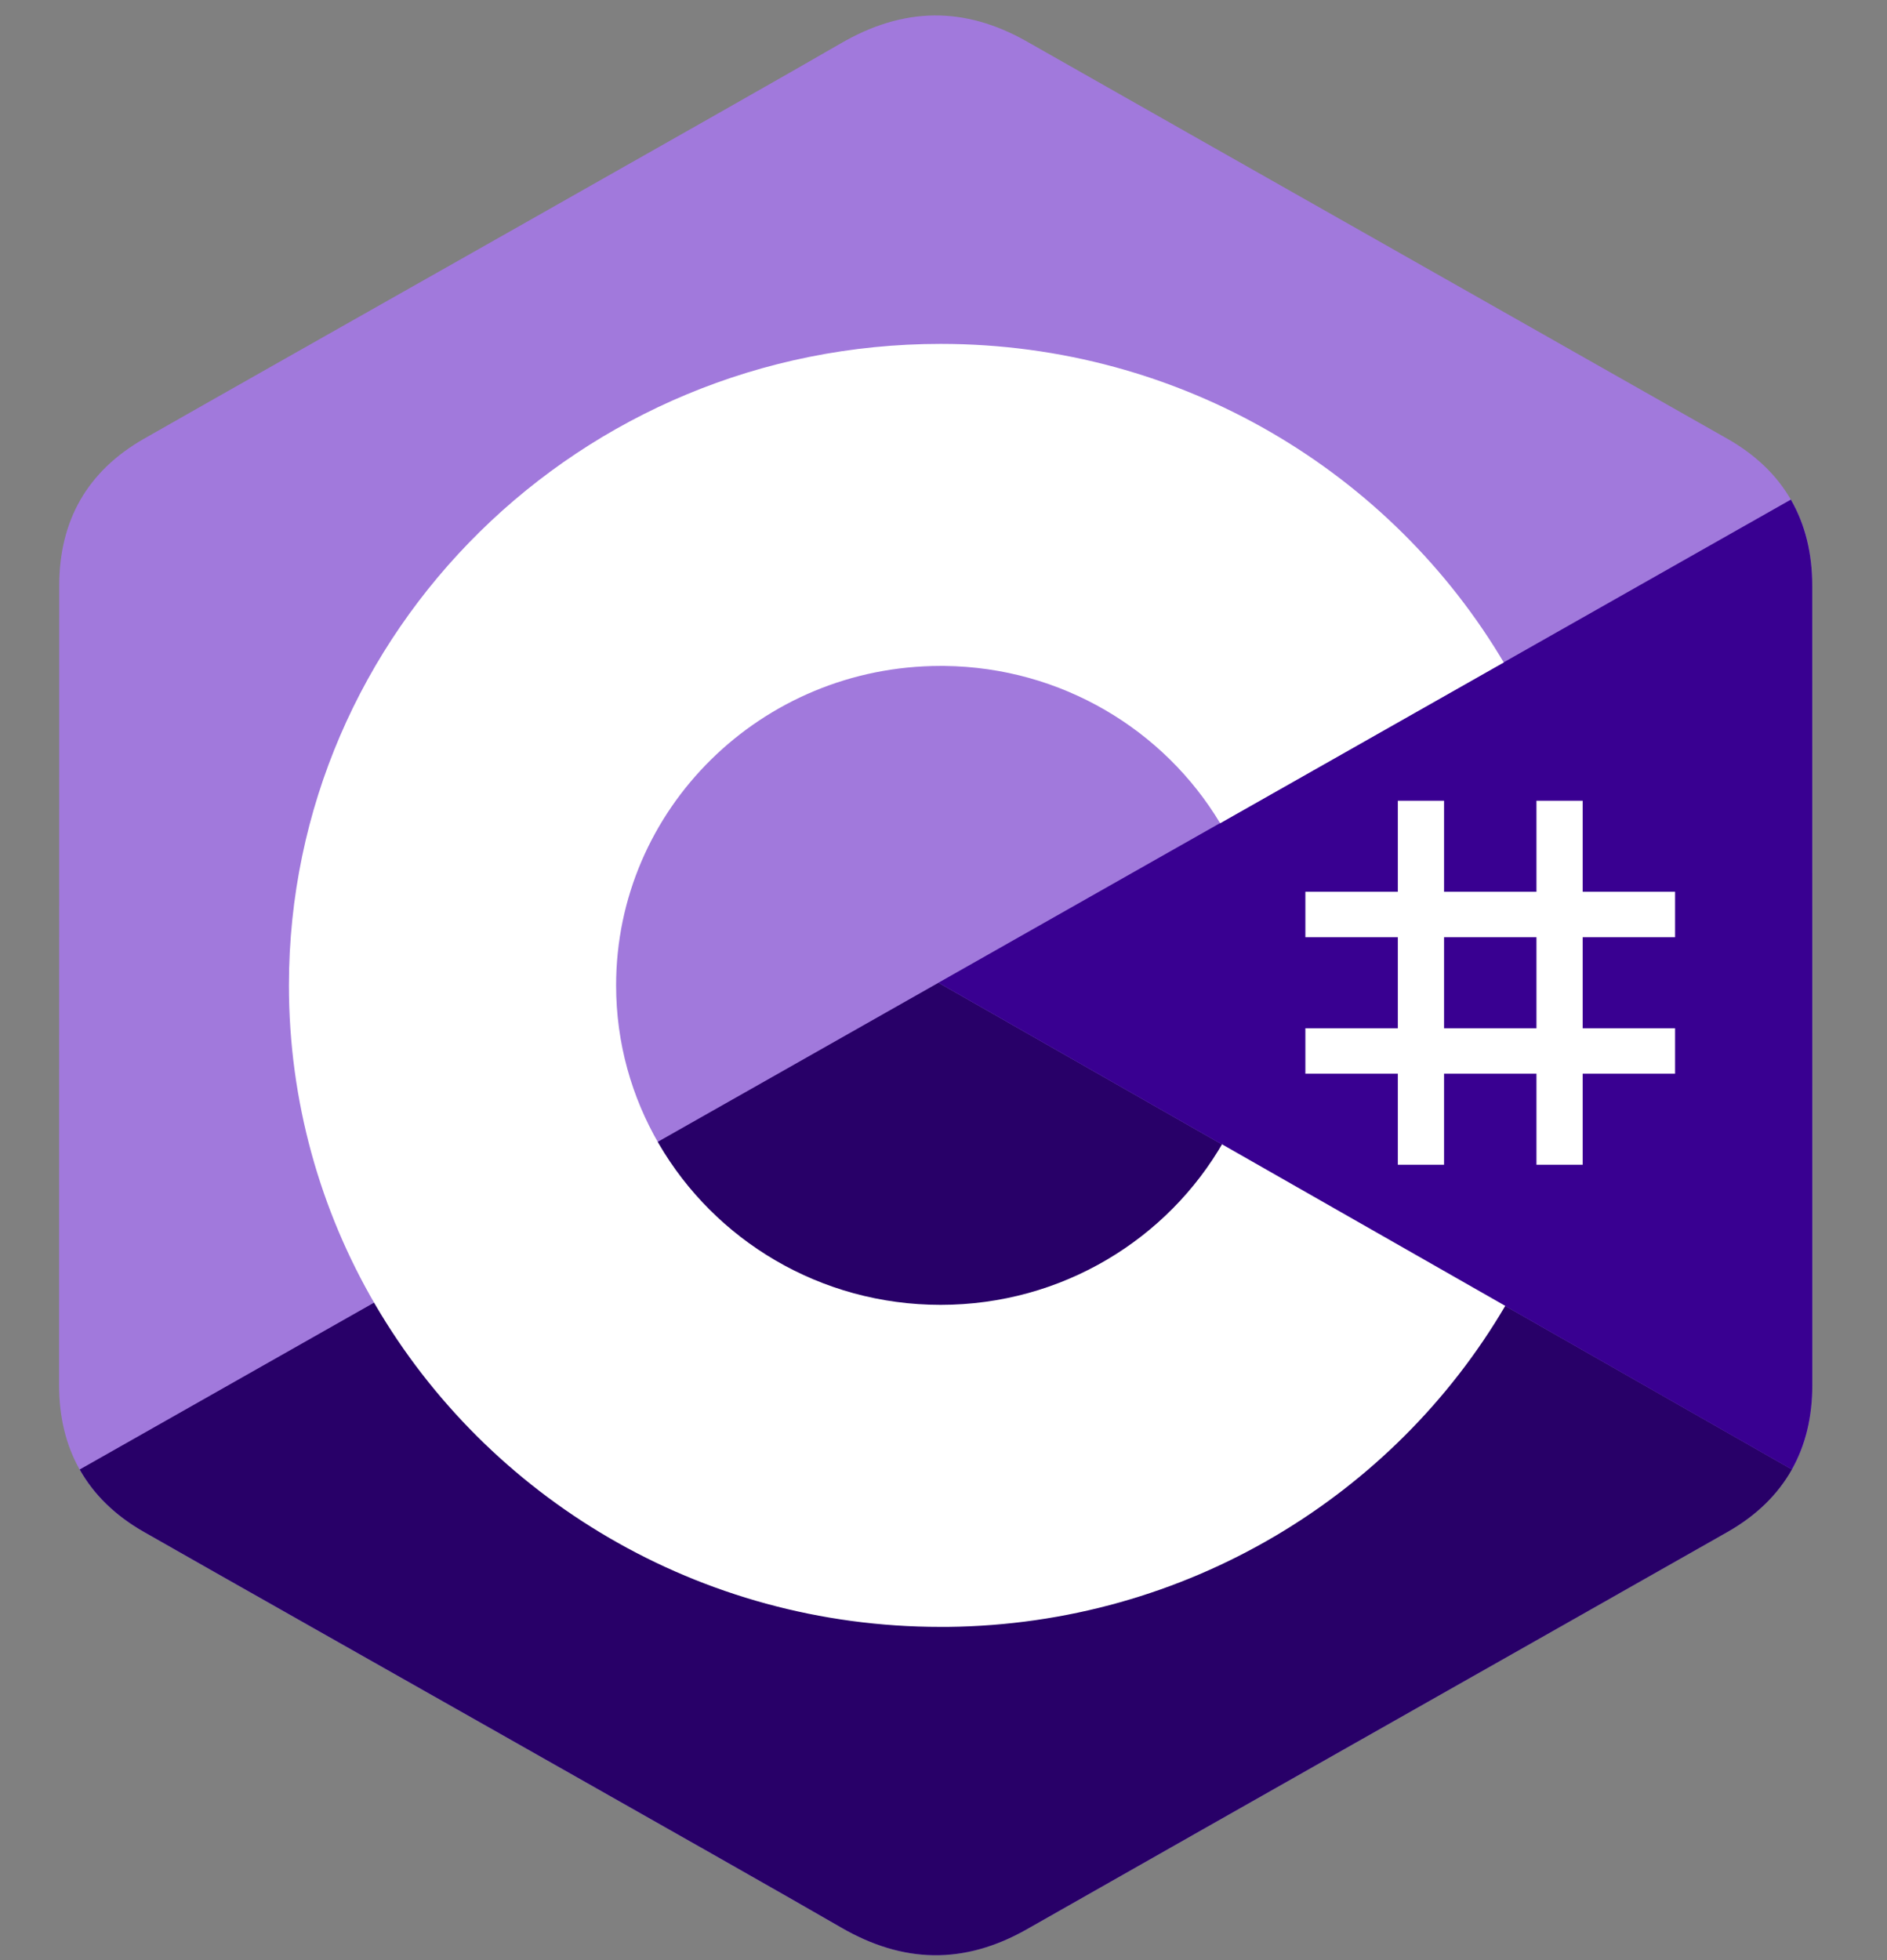 <svg width="26" height="27" viewBox="0 0 26 27" fill="none" xmlns="http://www.w3.org/2000/svg">
<rect x="0" y="0" width="26" height="27" fill="#808080" stroke="none"/>
<g clip-path="url(#clip0_2_1156)">
<path d="M24.971 8.069C24.971 7.619 24.873 7.222 24.675 6.882C24.481 6.546 24.191 6.266 23.801 6.044C20.585 4.219 17.366 2.399 14.151 0.573C13.284 0.08 12.444 0.098 11.584 0.598C10.304 1.341 3.895 4.954 1.985 6.043C1.199 6.491 0.816 7.176 0.816 8.068C0.814 11.738 0.816 15.408 0.814 19.078C0.814 19.517 0.908 19.907 1.097 20.242C1.291 20.587 1.585 20.876 1.984 21.103C3.894 22.192 10.304 25.805 11.583 26.548C12.444 27.048 13.284 27.066 14.152 26.573C17.367 24.746 20.586 22.927 23.802 21.102C24.201 20.875 24.495 20.586 24.69 20.241C24.878 19.906 24.972 19.516 24.972 19.077C24.972 19.077 24.972 11.739 24.971 8.069Z" fill="#A179DC"/>
<path d="M12.931 13.537L1.098 20.242C1.292 20.587 1.586 20.876 1.985 21.103C3.895 22.192 10.304 25.805 11.584 26.548C12.445 27.048 13.285 27.066 14.152 26.573C17.367 24.746 20.587 22.927 23.803 21.102C24.202 20.875 24.496 20.586 24.69 20.241L12.931 13.537Z" fill="#280068"/>
<path d="M24.97 8.069C24.97 7.62 24.872 7.223 24.675 6.882L12.93 13.537L24.689 20.242C24.878 19.906 24.971 19.517 24.971 19.077C24.971 19.077 24.971 11.739 24.97 8.069Z" fill="#390091"/>
<path d="M19.897 11.03V12.284H21.17V11.03H21.807V12.284H23.08V12.91H21.807V14.164H23.08V14.79H21.807V16.044H21.17V14.79H19.897V16.044H19.26V14.79H17.986V14.164H19.26V12.91H17.986V12.284H19.26V11.03H19.897ZM21.17 12.91H19.897V14.164H21.17V12.91Z" fill="white"/>
<path d="M12.96 4.737C16.282 4.737 19.182 6.512 20.735 9.151L20.72 9.125L16.812 11.34C16.042 10.057 14.63 9.191 13.011 9.173L12.96 9.173C10.491 9.173 8.489 11.143 8.489 13.573C8.489 14.368 8.704 15.113 9.078 15.756C9.849 17.081 11.298 17.974 12.96 17.974C14.632 17.974 16.09 17.069 16.856 15.731L16.838 15.763L20.74 17.988C19.204 20.605 16.343 22.374 13.06 22.41L12.96 22.41C9.628 22.41 6.719 20.624 5.17 17.971C4.414 16.676 3.981 15.174 3.981 13.573C3.981 8.693 8.001 4.737 12.96 4.737Z" fill="white"/>
</g>
<defs>
<clipPath id="clip0_2_1156">
<rect width="24.197" height="26.79" fill="white" transform="translate(0.814 0.212)"/>
</clipPath>
</defs>
</svg>
